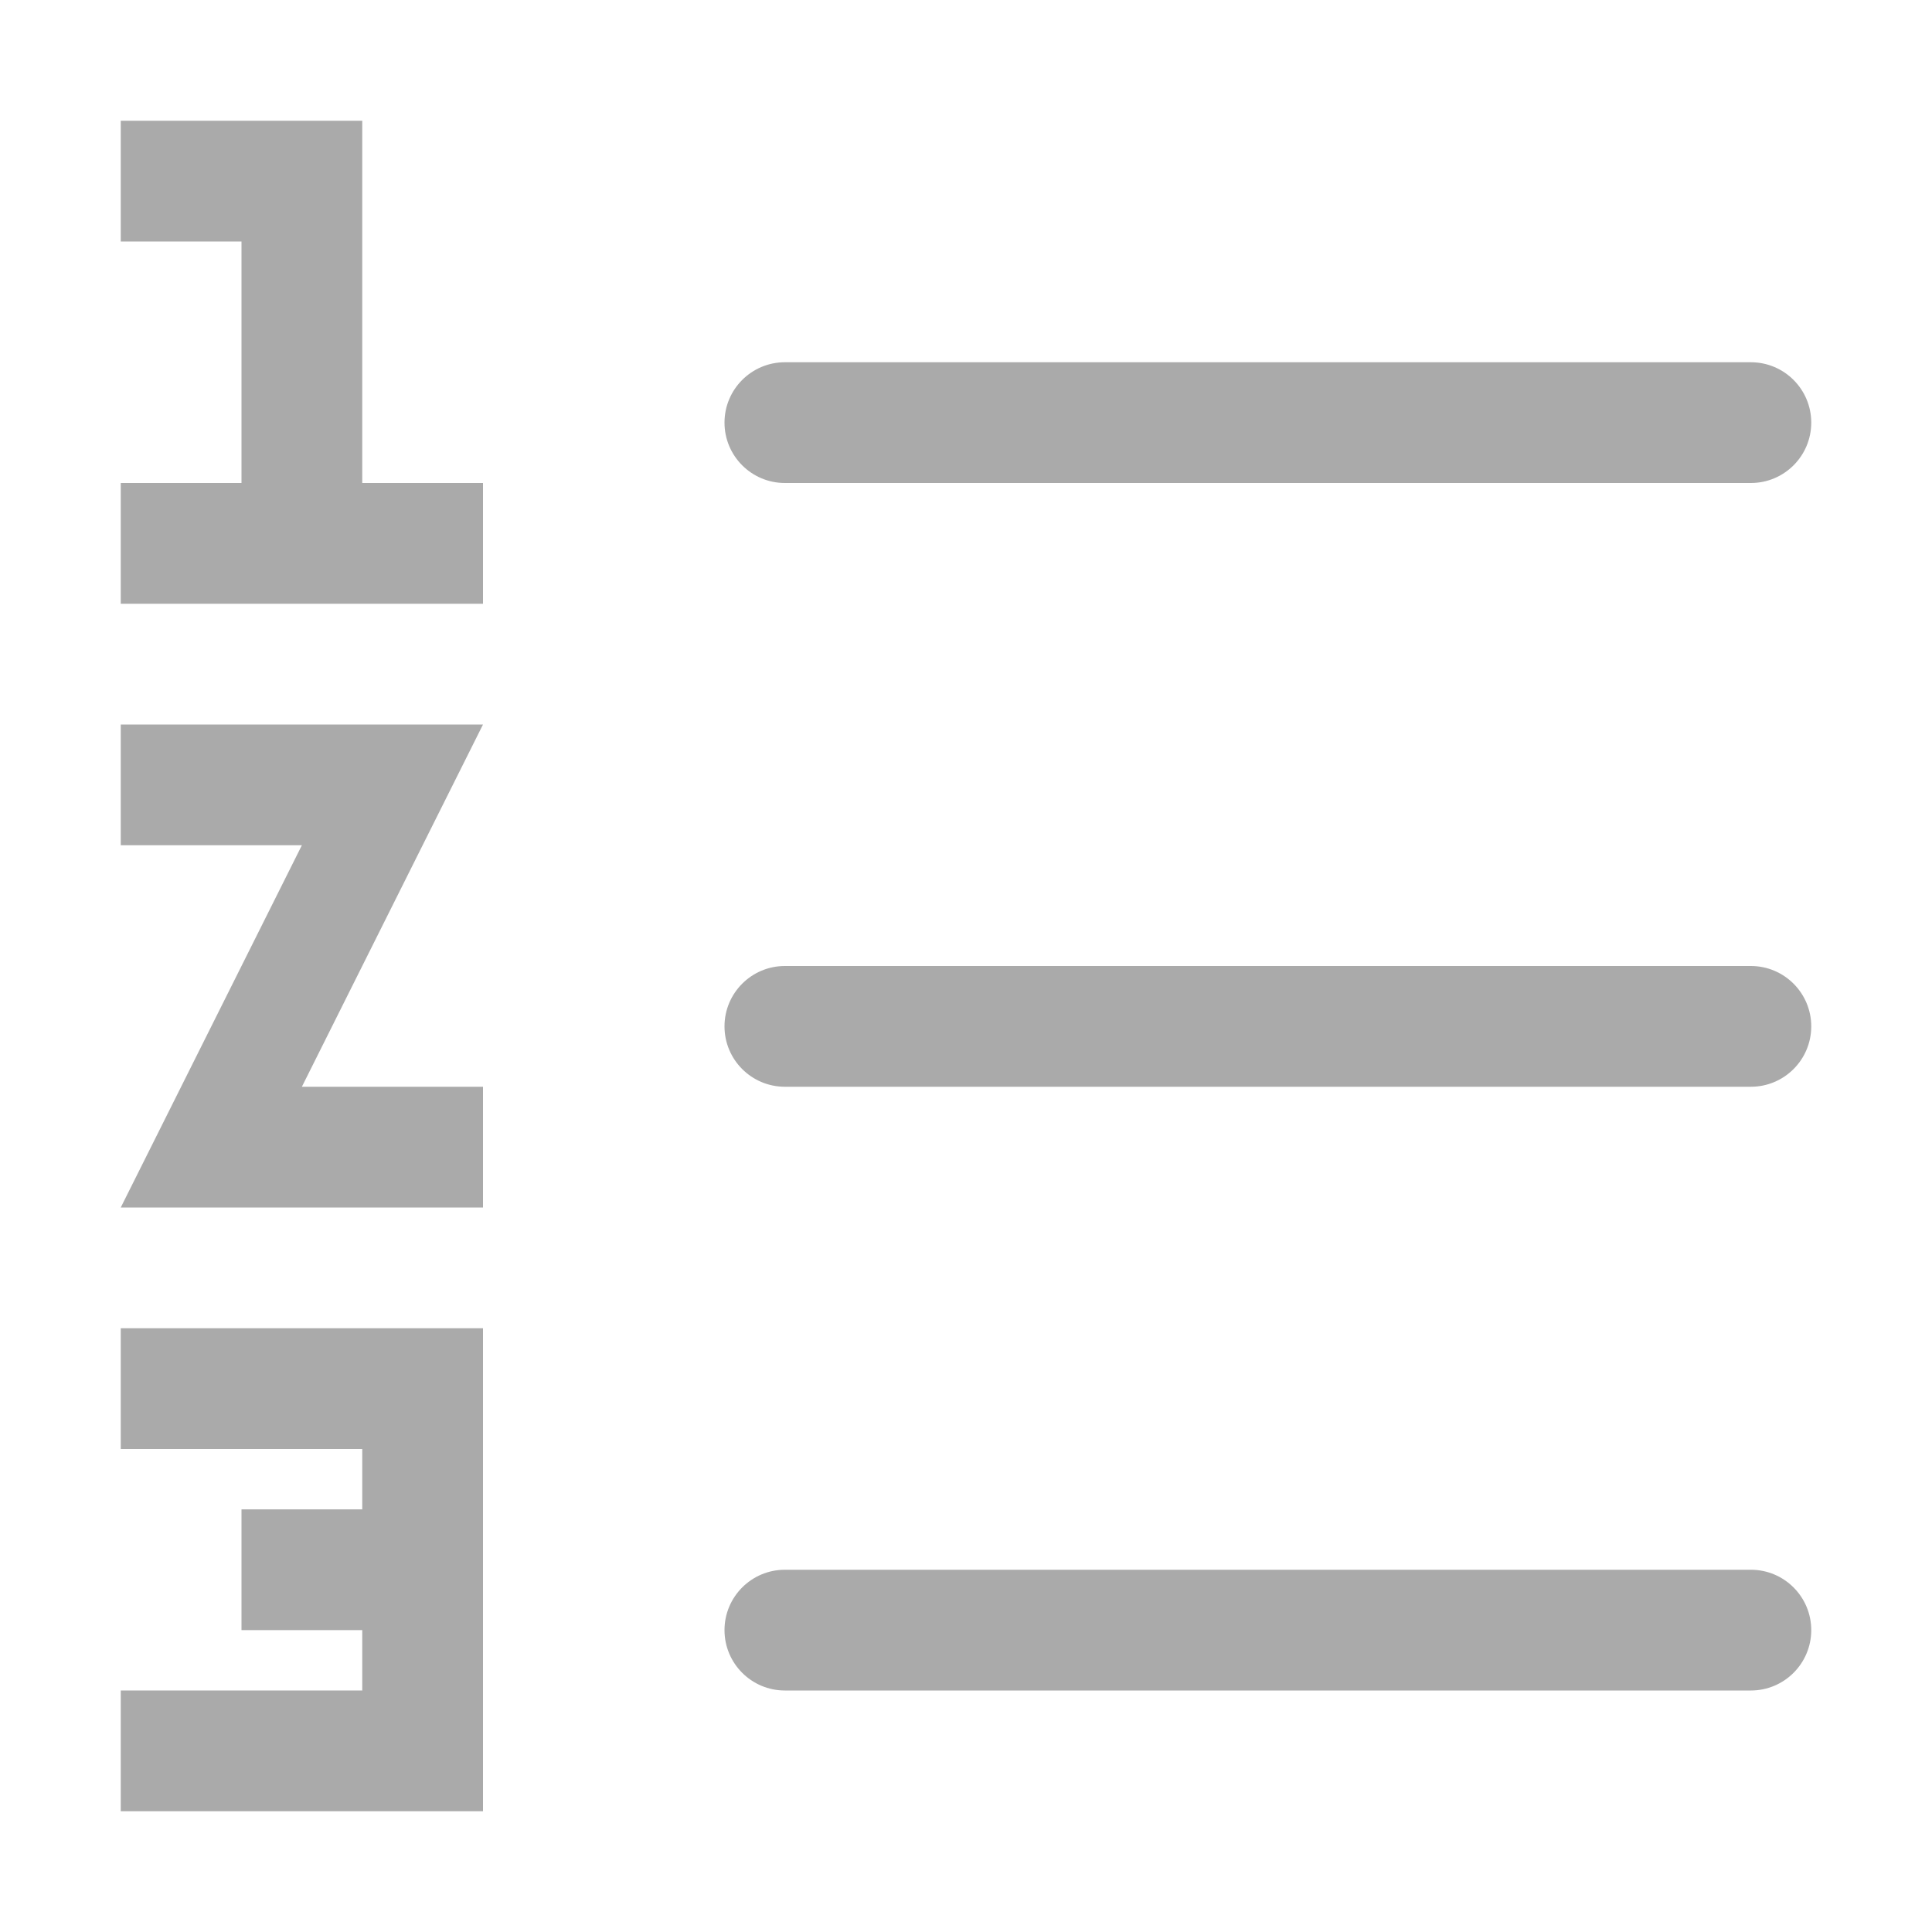 <svg width="16" height="16" viewBox="0 0 16 16" fill="none" xmlns="http://www.w3.org/2000/svg">
<path d="M3 1V4H4V5H1V4H2V2H1V1H3Z" fill="#AAAAAA"/>
<path d="M6 3.5C6 3.224 6.224 3 6.5 3H14.5C14.776 3 15 3.224 15 3.5C15 3.776 14.776 4 14.5 4H6.5C6.224 4 6 3.776 6 3.5Z" fill="#AAAAAA"/>
<path d="M6 8.5C6 8.224 6.224 8 6.5 8H14.5C14.776 8 15 8.224 15 8.5C15 8.776 14.776 9 14.5 9H6.5C6.224 9 6 8.776 6 8.5Z" fill="#AAAAAA"/>
<path d="M6.5 13C6.224 13 6 13.224 6 13.5C6 13.776 6.224 14 6.5 14H14.5C14.776 14 15 13.776 15 13.5C15 13.224 14.776 13 14.5 13H6.5Z" fill="#AAAAAA"/>
<path d="M4 6H1V7H2.5L1 10H4V9H2.5L4 6Z" fill="#AAAAAA"/>
<path d="M4 11V15H1V14H3V13.5H2V12.5H3V12H1V11H4Z" fill="#AAAAAA"/>
</svg>

